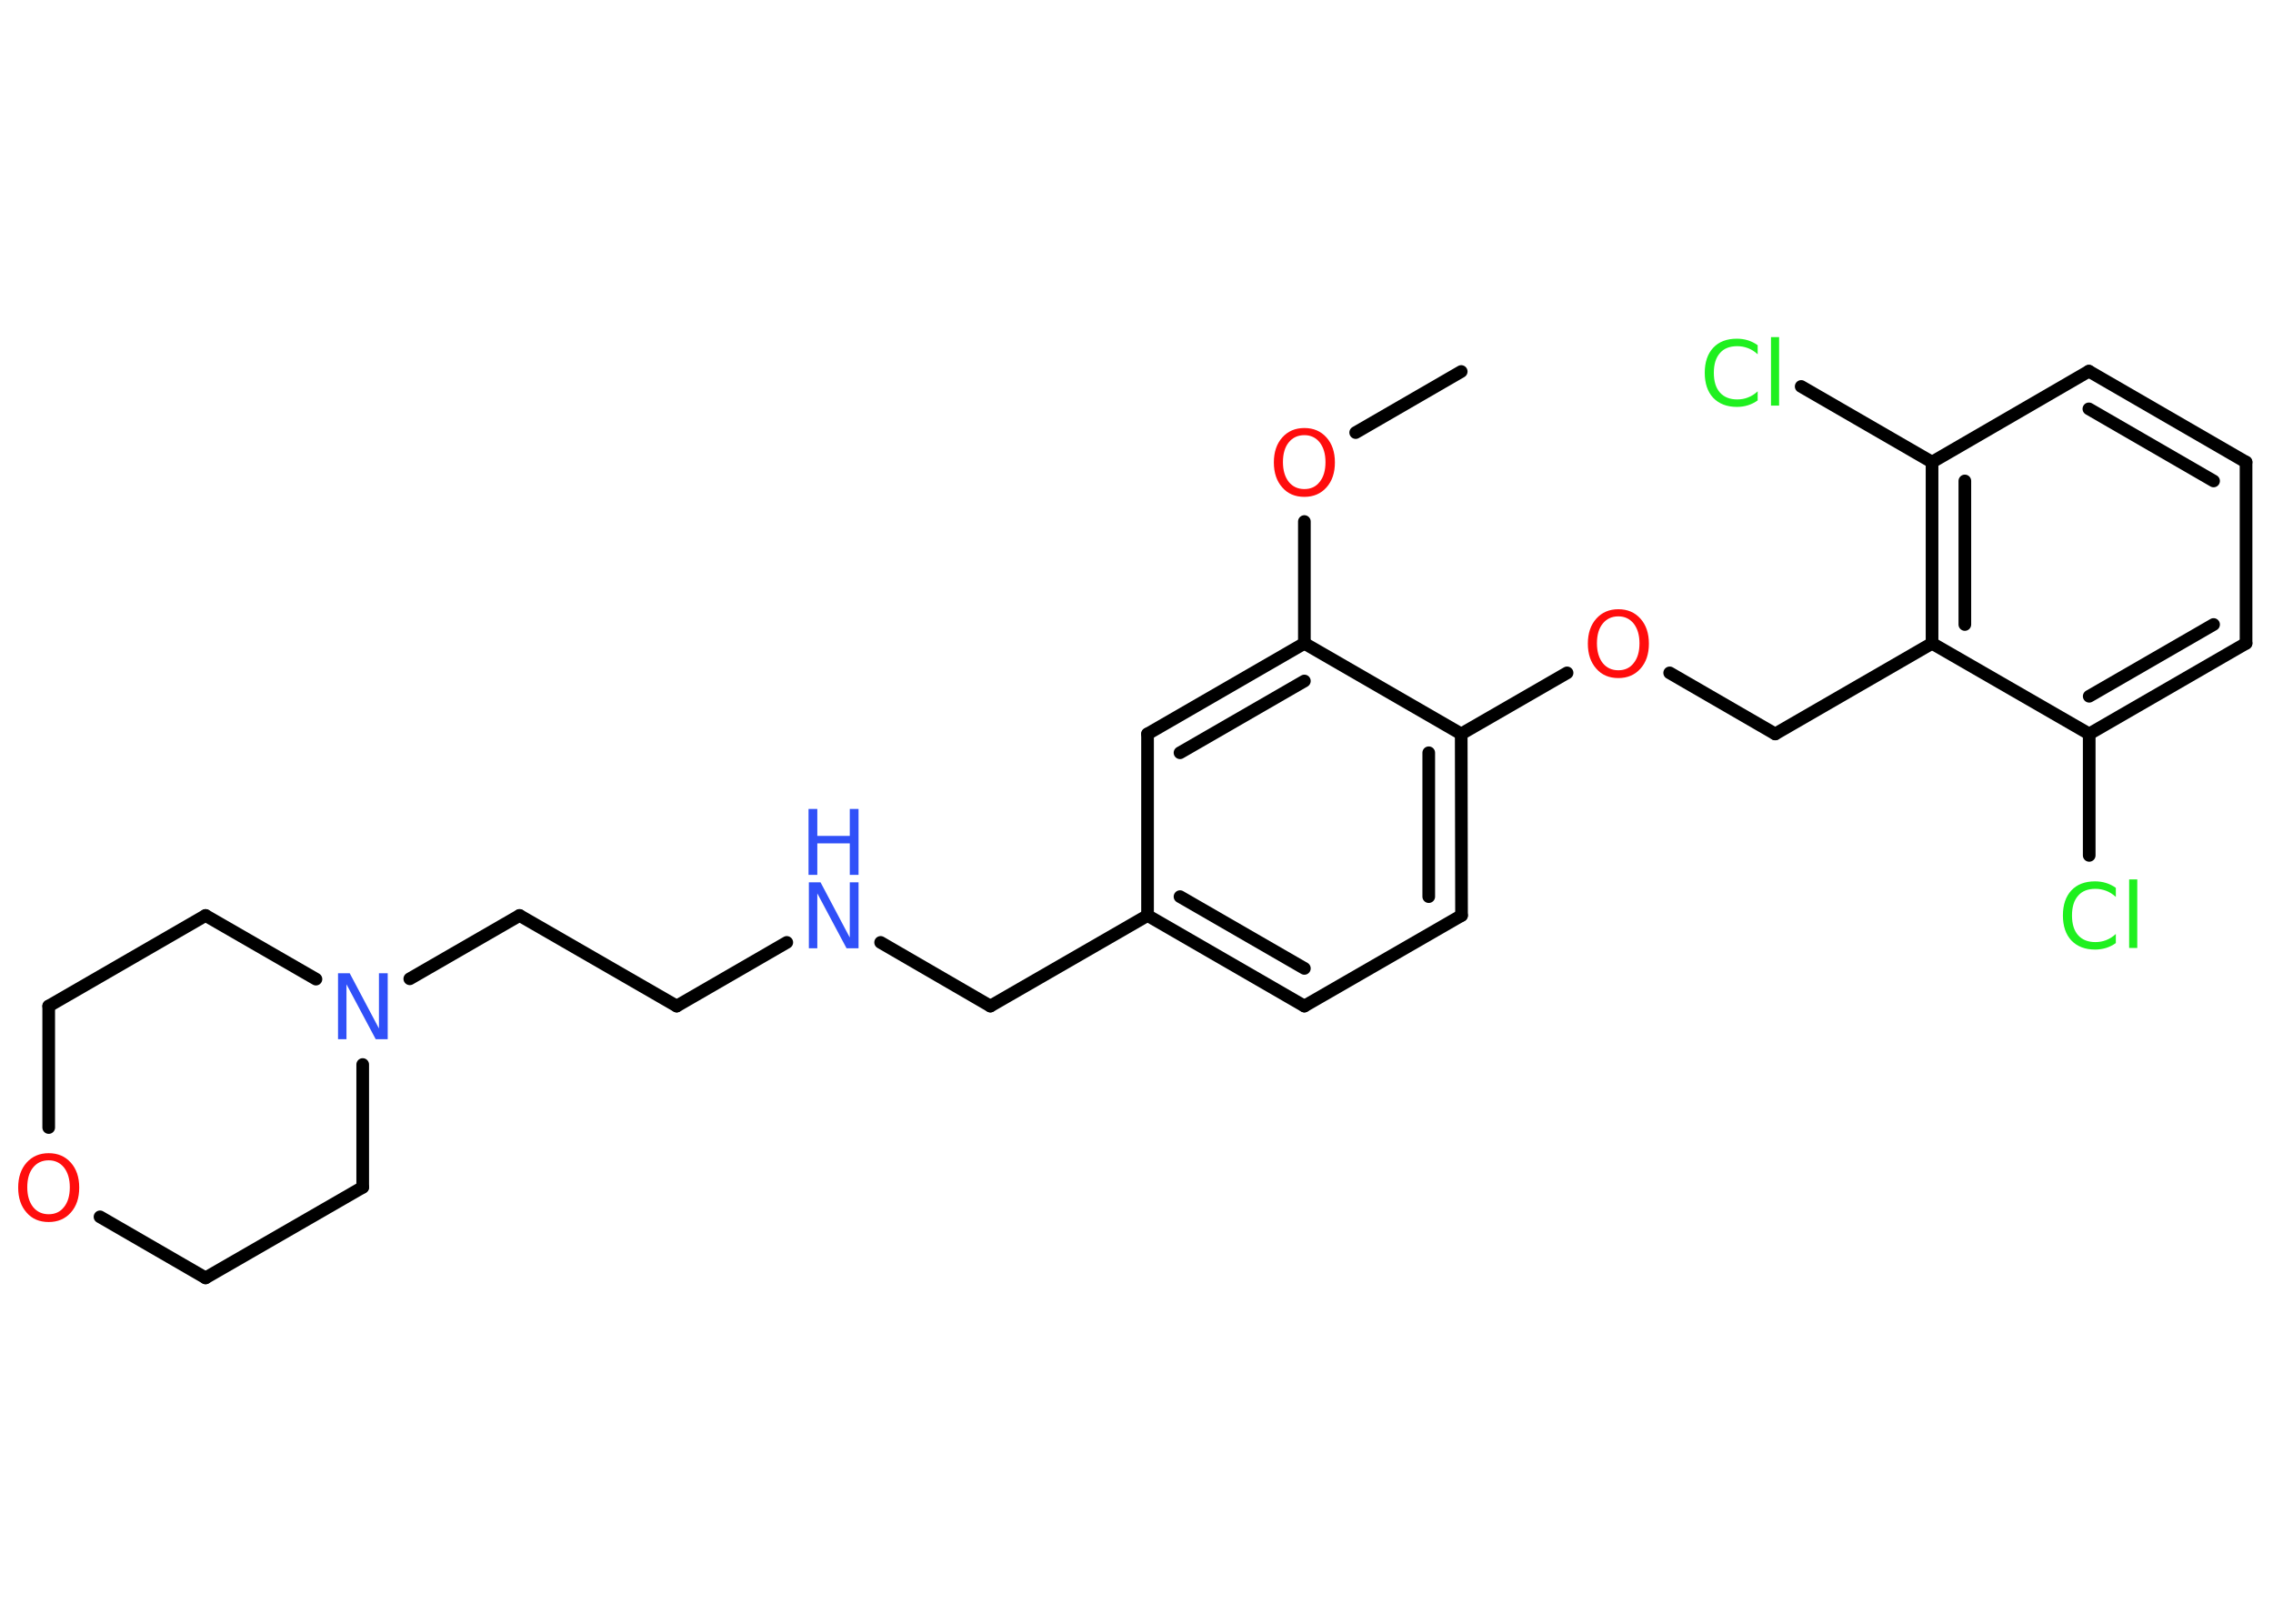 <?xml version='1.0' encoding='UTF-8'?>
<!DOCTYPE svg PUBLIC "-//W3C//DTD SVG 1.1//EN" "http://www.w3.org/Graphics/SVG/1.1/DTD/svg11.dtd">
<svg version='1.2' xmlns='http://www.w3.org/2000/svg' xmlns:xlink='http://www.w3.org/1999/xlink' width='70.0mm' height='50.0mm' viewBox='0 0 70.0 50.0'>
  <desc>Generated by the Chemistry Development Kit (http://github.com/cdk)</desc>
  <g stroke-linecap='round' stroke-linejoin='round' stroke='#000000' stroke-width='.39' fill='#FF0D0D'>
    <rect x='.0' y='.0' width='70.0' height='50.0' fill='#FFFFFF' stroke='none'/>
    <g id='mol1' class='mol'>
      <line id='mol1bnd1' class='bond' x1='45.0' y1='11.44' x2='41.75' y2='13.32'/>
      <line id='mol1bnd2' class='bond' x1='40.17' y1='16.06' x2='40.17' y2='19.81'/>
      <g id='mol1bnd3' class='bond'>
        <line x1='40.17' y1='19.81' x2='35.34' y2='22.6'/>
        <line x1='40.17' y1='20.97' x2='36.34' y2='23.18'/>
      </g>
      <line id='mol1bnd4' class='bond' x1='35.34' y1='22.6' x2='35.34' y2='28.19'/>
      <line id='mol1bnd5' class='bond' x1='35.34' y1='28.19' x2='30.5' y2='30.98'/>
      <line id='mol1bnd6' class='bond' x1='30.5' y1='30.98' x2='27.12' y2='29.02'/>
      <line id='mol1bnd7' class='bond' x1='24.23' y1='29.02' x2='20.84' y2='30.98'/>
      <line id='mol1bnd8' class='bond' x1='20.84' y1='30.98' x2='16.0' y2='28.19'/>
      <line id='mol1bnd9' class='bond' x1='16.0' y1='28.19' x2='12.62' y2='30.14'/>
      <line id='mol1bnd10' class='bond' x1='11.17' y1='32.78' x2='11.17' y2='36.56'/>
      <line id='mol1bnd11' class='bond' x1='11.17' y1='36.56' x2='6.33' y2='39.35'/>
      <line id='mol1bnd12' class='bond' x1='6.33' y1='39.35' x2='3.08' y2='37.47'/>
      <line id='mol1bnd13' class='bond' x1='1.5' y1='34.72' x2='1.5' y2='30.98'/>
      <line id='mol1bnd14' class='bond' x1='1.5' y1='30.98' x2='6.33' y2='28.19'/>
      <line id='mol1bnd15' class='bond' x1='9.73' y1='30.15' x2='6.33' y2='28.19'/>
      <g id='mol1bnd16' class='bond'>
        <line x1='35.34' y1='28.19' x2='40.17' y2='30.98'/>
        <line x1='36.34' y1='27.61' x2='40.17' y2='29.82'/>
      </g>
      <line id='mol1bnd17' class='bond' x1='40.17' y1='30.98' x2='45.01' y2='28.19'/>
      <g id='mol1bnd18' class='bond'>
        <line x1='45.01' y1='28.19' x2='45.0' y2='22.6'/>
        <line x1='44.0' y1='27.61' x2='44.0' y2='23.18'/>
      </g>
      <line id='mol1bnd19' class='bond' x1='40.17' y1='19.81' x2='45.0' y2='22.6'/>
      <line id='mol1bnd20' class='bond' x1='45.0' y1='22.6' x2='48.26' y2='20.72'/>
      <line id='mol1bnd21' class='bond' x1='51.42' y1='20.72' x2='54.67' y2='22.6'/>
      <line id='mol1bnd22' class='bond' x1='54.67' y1='22.6' x2='59.5' y2='19.81'/>
      <g id='mol1bnd23' class='bond'>
        <line x1='59.5' y1='14.23' x2='59.5' y2='19.81'/>
        <line x1='60.51' y1='14.81' x2='60.51' y2='19.23'/>
      </g>
      <line id='mol1bnd24' class='bond' x1='59.5' y1='14.23' x2='55.47' y2='11.9'/>
      <line id='mol1bnd25' class='bond' x1='59.5' y1='14.23' x2='64.33' y2='11.43'/>
      <g id='mol1bnd26' class='bond'>
        <line x1='69.17' y1='14.23' x2='64.33' y2='11.43'/>
        <line x1='68.17' y1='14.81' x2='64.33' y2='12.59'/>
      </g>
      <line id='mol1bnd27' class='bond' x1='69.17' y1='14.23' x2='69.17' y2='19.81'/>
      <g id='mol1bnd28' class='bond'>
        <line x1='64.34' y1='22.6' x2='69.17' y2='19.81'/>
        <line x1='64.34' y1='21.44' x2='68.17' y2='19.23'/>
      </g>
      <line id='mol1bnd29' class='bond' x1='59.5' y1='19.81' x2='64.34' y2='22.6'/>
      <line id='mol1bnd30' class='bond' x1='64.34' y1='22.6' x2='64.34' y2='26.34'/>
      <path id='mol1atm2' class='atom' d='M40.17 13.4q-.3 .0 -.48 .22q-.18 .22 -.18 .61q.0 .38 .18 .61q.18 .22 .48 .22q.3 .0 .47 -.22q.18 -.22 .18 -.61q.0 -.38 -.18 -.61q-.18 -.22 -.47 -.22zM40.17 13.18q.42 .0 .68 .29q.26 .29 .26 .77q.0 .48 -.26 .77q-.26 .29 -.68 .29q-.43 .0 -.68 -.29q-.26 -.29 -.26 -.77q.0 -.48 .26 -.77q.26 -.29 .68 -.29z' stroke='none'/>
      <g id='mol1atm7' class='atom'>
        <path d='M24.9 27.17h.37l.9 1.7v-1.7h.27v2.03h-.37l-.9 -1.69v1.69h-.26v-2.03z' stroke='none' fill='#3050F8'/>
        <path d='M24.9 24.91h.27v.83h1.0v-.83h.27v2.03h-.27v-.97h-1.0v.97h-.27v-2.03z' stroke='none' fill='#3050F8'/>
      </g>
      <path id='mol1atm10' class='atom' d='M10.4 29.97h.37l.9 1.7v-1.7h.27v2.03h-.37l-.9 -1.69v1.69h-.26v-2.03z' stroke='none' fill='#3050F8'/>
      <path id='mol1atm13' class='atom' d='M1.5 35.73q-.3 .0 -.48 .22q-.18 .22 -.18 .61q.0 .38 .18 .61q.18 .22 .48 .22q.3 .0 .47 -.22q.18 -.22 .18 -.61q.0 -.38 -.18 -.61q-.18 -.22 -.47 -.22zM1.5 35.51q.42 .0 .68 .29q.26 .29 .26 .77q.0 .48 -.26 .77q-.26 .29 -.68 .29q-.43 .0 -.68 -.29q-.26 -.29 -.26 -.77q.0 -.48 .26 -.77q.26 -.29 .68 -.29z' stroke='none'/>
      <path id='mol1atm19' class='atom' d='M49.84 18.98q-.3 .0 -.48 .22q-.18 .22 -.18 .61q.0 .38 .18 .61q.18 .22 .48 .22q.3 .0 .47 -.22q.18 -.22 .18 -.61q.0 -.38 -.18 -.61q-.18 -.22 -.47 -.22zM49.84 18.76q.42 .0 .68 .29q.26 .29 .26 .77q.0 .48 -.26 .77q-.26 .29 -.68 .29q-.43 .0 -.68 -.29q-.26 -.29 -.26 -.77q.0 -.48 .26 -.77q.26 -.29 .68 -.29z' stroke='none'/>
      <path id='mol1atm23' class='atom' d='M54.13 10.62v.29q-.14 -.13 -.3 -.19q-.16 -.06 -.33 -.06q-.35 .0 -.53 .21q-.19 .21 -.19 .61q.0 .4 .19 .61q.19 .21 .53 .21q.18 .0 .33 -.06q.16 -.06 .3 -.19v.28q-.14 .1 -.3 .15q-.16 .05 -.34 .05q-.46 .0 -.73 -.28q-.26 -.28 -.26 -.77q.0 -.49 .26 -.77q.26 -.28 .73 -.28q.18 .0 .34 .05q.16 .05 .3 .15zM54.54 10.38h.25v2.11h-.25v-2.11z' stroke='none' fill='#1FF01F'/>
      <path id='mol1atm28' class='atom' d='M65.16 27.33v.29q-.14 -.13 -.3 -.19q-.16 -.06 -.33 -.06q-.35 .0 -.53 .21q-.19 .21 -.19 .61q.0 .4 .19 .61q.19 .21 .53 .21q.18 .0 .33 -.06q.16 -.06 .3 -.19v.28q-.14 .1 -.3 .15q-.16 .05 -.34 .05q-.46 .0 -.73 -.28q-.26 -.28 -.26 -.77q.0 -.49 .26 -.77q.26 -.28 .73 -.28q.18 .0 .34 .05q.16 .05 .3 .15zM65.57 27.08h.25v2.11h-.25v-2.11z' stroke='none' fill='#1FF01F'/>
    </g>
  </g>
</svg>

